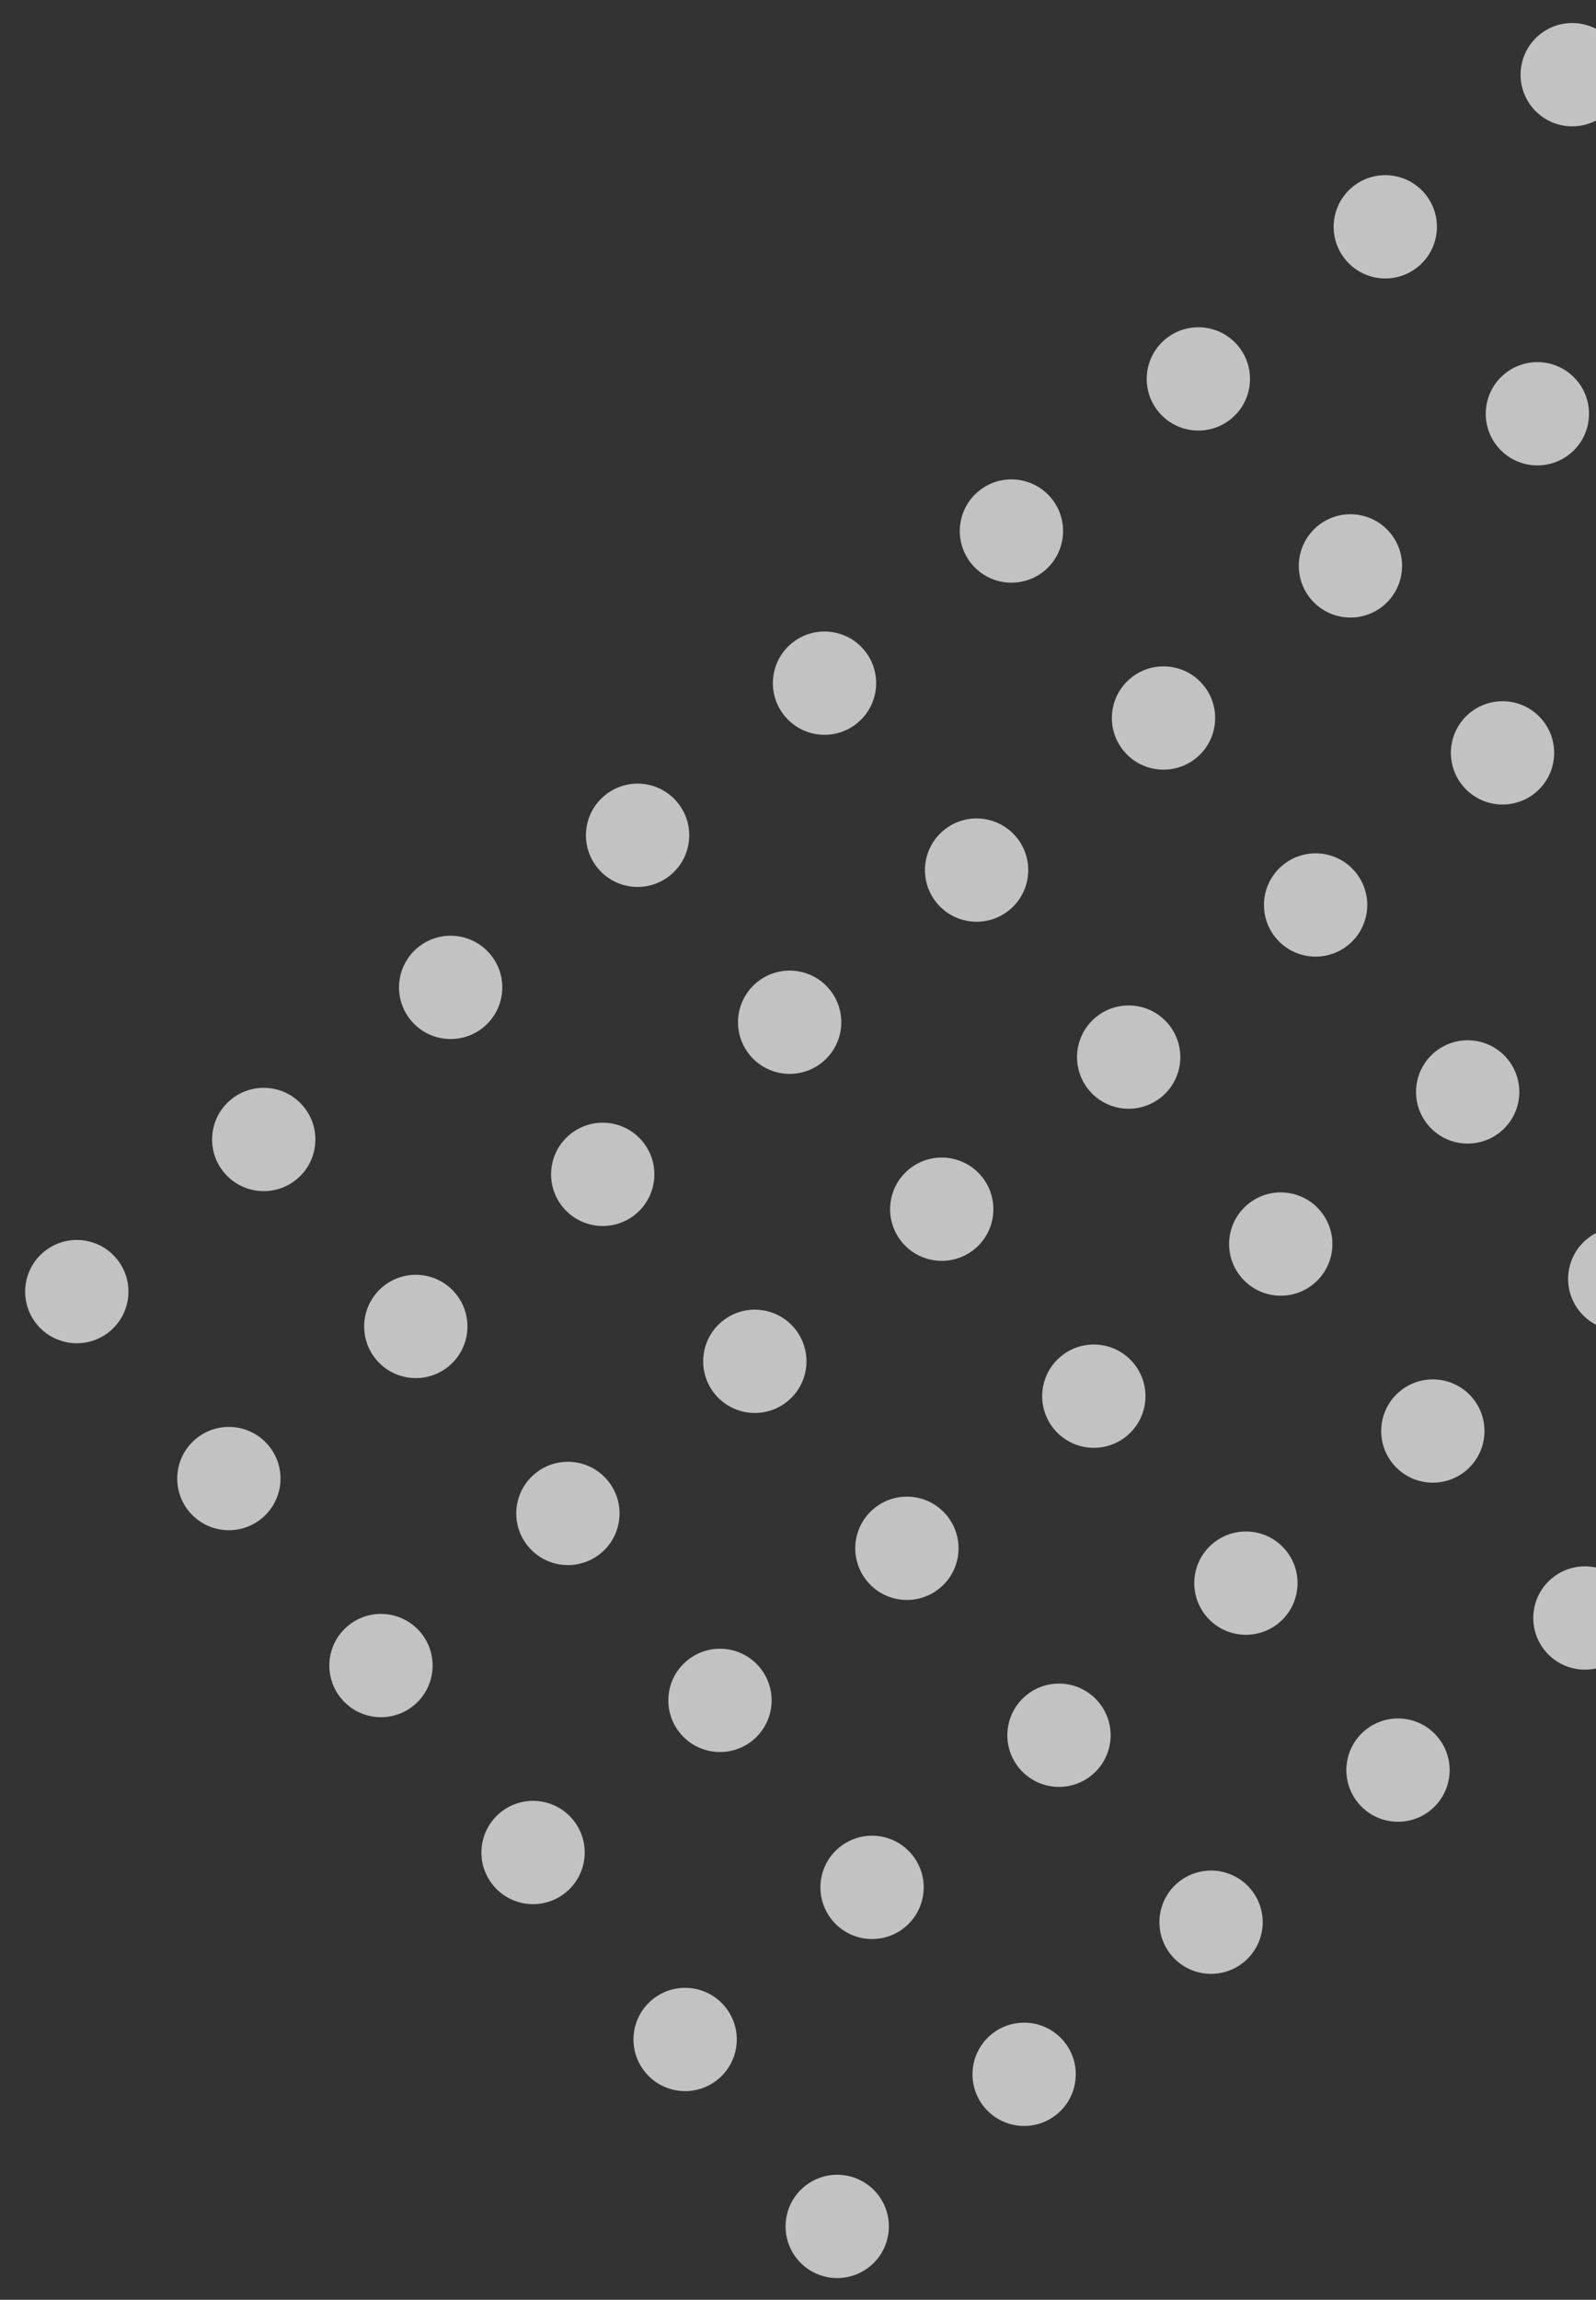 <svg width="354" height="510" viewBox="0 0 354 510" fill="none" xmlns="http://www.w3.org/2000/svg">
<rect x="0" y="0" width="354" height="510" fill="#333333" stroke="none"/>
<g id="Circulos ">
<circle id="Ellipse 2" cx="50.765" cy="327.887" r="11.454" transform="rotate(-39.132 50.765 327.887)" fill="white" fill-opacity="0.7"/>
<circle id="Ellipse 47" cx="17.035" cy="286.426" r="11.454" transform="rotate(-39.132 17.035 286.426)" fill="white" fill-opacity="0.7"/>
<circle id="Ellipse 20" cx="118.234" cy="410.808" r="11.454" transform="rotate(-39.132 118.234 410.808)" fill="white" fill-opacity="0.7"/>
<circle id="Ellipse 11" cx="84.502" cy="369.351" r="11.454" transform="rotate(-39.132 84.502 369.351)" fill="white" fill-opacity="0.7"/>
<circle id="Ellipse 21" cx="151.965" cy="452.269" r="11.454" transform="rotate(-39.132 151.965 452.269)" fill="white" fill-opacity="0.7"/>
<circle id="Ellipse 38" cx="185.699" cy="493.726" r="11.454" transform="rotate(-39.132 185.699 493.726)" fill="white" fill-opacity="0.7"/>
<circle id="Ellipse 6" cx="216.613" cy="192.953" r="11.454" transform="rotate(-39.132 216.613 192.953)" fill="white" fill-opacity="0.7"/>
<circle id="Ellipse 48" cx="182.881" cy="151.496" r="11.454" transform="rotate(-39.132 182.881 151.496)" fill="white" fill-opacity="0.7"/>
<circle id="Ellipse 22" cx="284.078" cy="275.879" r="11.454" transform="rotate(-39.132 284.078 275.879)" fill="white" fill-opacity="0.7"/>
<circle id="Ellipse 12" cx="250.345" cy="234.422" r="11.454" transform="rotate(-39.132 250.345 234.422)" fill="white" fill-opacity="0.7"/>
<circle id="Ellipse 23" cx="317.81" cy="317.344" r="11.454" transform="rotate(-39.132 317.81 317.344)" fill="white" fill-opacity="0.7"/>
<circle id="Ellipse 39" cx="351.543" cy="358.805" r="11.454" transform="rotate(-39.132 351.543 358.805)" fill="white" fill-opacity="0.7"/>
<circle id="Ellipse 4" cx="133.689" cy="260.422" r="11.454" transform="rotate(-39.132 133.689 260.422)" fill="white" fill-opacity="0.7"/>
<circle id="Ellipse 49" cx="99.957" cy="218.961" r="11.454" transform="rotate(-39.132 99.957 218.961)" fill="white" fill-opacity="0.7"/>
<circle id="Ellipse 24" cx="201.156" cy="343.348" r="11.454" transform="rotate(-39.132 201.156 343.348)" fill="white" fill-opacity="0.7"/>
<circle id="Ellipse 13" cx="167.424" cy="301.883" r="11.454" transform="rotate(-39.132 167.424 301.883)" fill="white" fill-opacity="0.7"/>
<circle id="Ellipse 25" cx="234.888" cy="384.805" r="11.454" transform="rotate(-39.132 234.888 384.805)" fill="white" fill-opacity="0.7"/>
<circle id="Ellipse 40" cx="268.619" cy="426.266" r="11.454" transform="rotate(-39.132 268.619 426.266)" fill="white" fill-opacity="0.7"/>
<circle id="Ellipse 7" cx="299.535" cy="125.492" r="11.454" transform="rotate(-39.132 299.535 125.492)" fill="white" fill-opacity="0.7"/>
<circle id="Ellipse 50" cx="265.802" cy="84.027" r="11.454" transform="rotate(-39.132 265.802 84.027)" fill="white" fill-opacity="0.7"/>
<circle id="Ellipse 26" cx="367" cy="208.418" r="11.454" transform="rotate(-39.132 367 208.418)" fill="white" fill-opacity="0.7"/>
<circle id="Ellipse 14" cx="333.267" cy="166.957" r="11.454" transform="rotate(-39.132 333.267 166.957)" fill="white" fill-opacity="0.7"/>
<circle id="Ellipse 3" cx="92.228" cy="294.152" r="11.454" transform="rotate(-39.132 92.228 294.152)" fill="white" fill-opacity="0.7"/>
<circle id="Ellipse 51" cx="58.498" cy="252.691" r="11.454" transform="rotate(-39.132 58.498 252.691)" fill="white" fill-opacity="0.7"/>
<circle id="Ellipse 28" cx="159.695" cy="377.074" r="11.454" transform="rotate(-39.132 159.695 377.074)" fill="white" fill-opacity="0.7"/>
<circle id="Ellipse 15" cx="125.963" cy="335.617" r="11.454" transform="rotate(-39.132 125.963 335.617)" fill="white" fill-opacity="0.7"/>
<circle id="Ellipse 29" cx="193.427" cy="418.539" r="11.454" transform="rotate(-39.132 193.427 418.539)" fill="white" fill-opacity="0.7"/>
<circle id="Ellipse 42" cx="227.158" cy="459.996" r="11.454" transform="rotate(-39.132 227.158 459.996)" fill="white" fill-opacity="0.7"/>
<circle id="Ellipse 8" cx="258.074" cy="159.226" r="11.454" transform="rotate(-39.132 258.074 159.226)" fill="white" fill-opacity="0.7"/>
<circle id="Ellipse 52" cx="224.34" cy="117.762" r="11.454" transform="rotate(-39.132 224.34 117.762)" fill="white" fill-opacity="0.7"/>
<circle id="Ellipse 30" cx="325.539" cy="242.144" r="11.454" transform="rotate(-39.132 325.539 242.144)" fill="white" fill-opacity="0.7"/>
<circle id="Ellipse 16" cx="291.808" cy="200.687" r="11.454" transform="rotate(-39.132 291.808 200.687)" fill="white" fill-opacity="0.7"/>
<circle id="Ellipse 31" cx="359.273" cy="283.609" r="11.454" transform="rotate(-39.132 359.273 283.609)" fill="white" fill-opacity="0.7"/>
<circle id="Ellipse 5" cx="175.15" cy="226.691" r="11.454" transform="rotate(-39.132 175.15 226.691)" fill="white" fill-opacity="0.7"/>
<circle id="Ellipse 53" cx="141.42" cy="185.23" r="11.454" transform="rotate(-39.132 141.42 185.23)" fill="white" fill-opacity="0.7"/>
<circle id="Ellipse 32" cx="242.615" cy="309.613" r="11.454" transform="rotate(-39.132 242.615 309.613)" fill="white" fill-opacity="0.7"/>
<circle id="Ellipse 17" cx="208.884" cy="268.152" r="11.454" transform="rotate(-39.132 208.884 268.152)" fill="white" fill-opacity="0.7"/>
<circle id="Ellipse 33" cx="276.351" cy="351.074" r="11.454" transform="rotate(-39.132 276.351 351.074)" fill="white" fill-opacity="0.7"/>
<circle id="Ellipse 44" cx="310.082" cy="392.535" r="11.454" transform="rotate(-39.132 310.082 392.535)" fill="white" fill-opacity="0.7"/>
<circle id="Ellipse 9" cx="340.998" cy="91.758" r="11.454" transform="rotate(-39.132 340.998 91.758)" fill="white" fill-opacity="0.7"/>
<circle id="Ellipse 54" cx="307.263" cy="50.297" r="11.454" transform="rotate(-39.132 307.263 50.297)" fill="white" fill-opacity="0.7"/>
<circle id="Ellipse 55" cx="348.724" cy="16.562" r="11.454" transform="rotate(-39.132 348.724 16.562)" fill="white" fill-opacity="0.7"/>
</g>
</svg>
